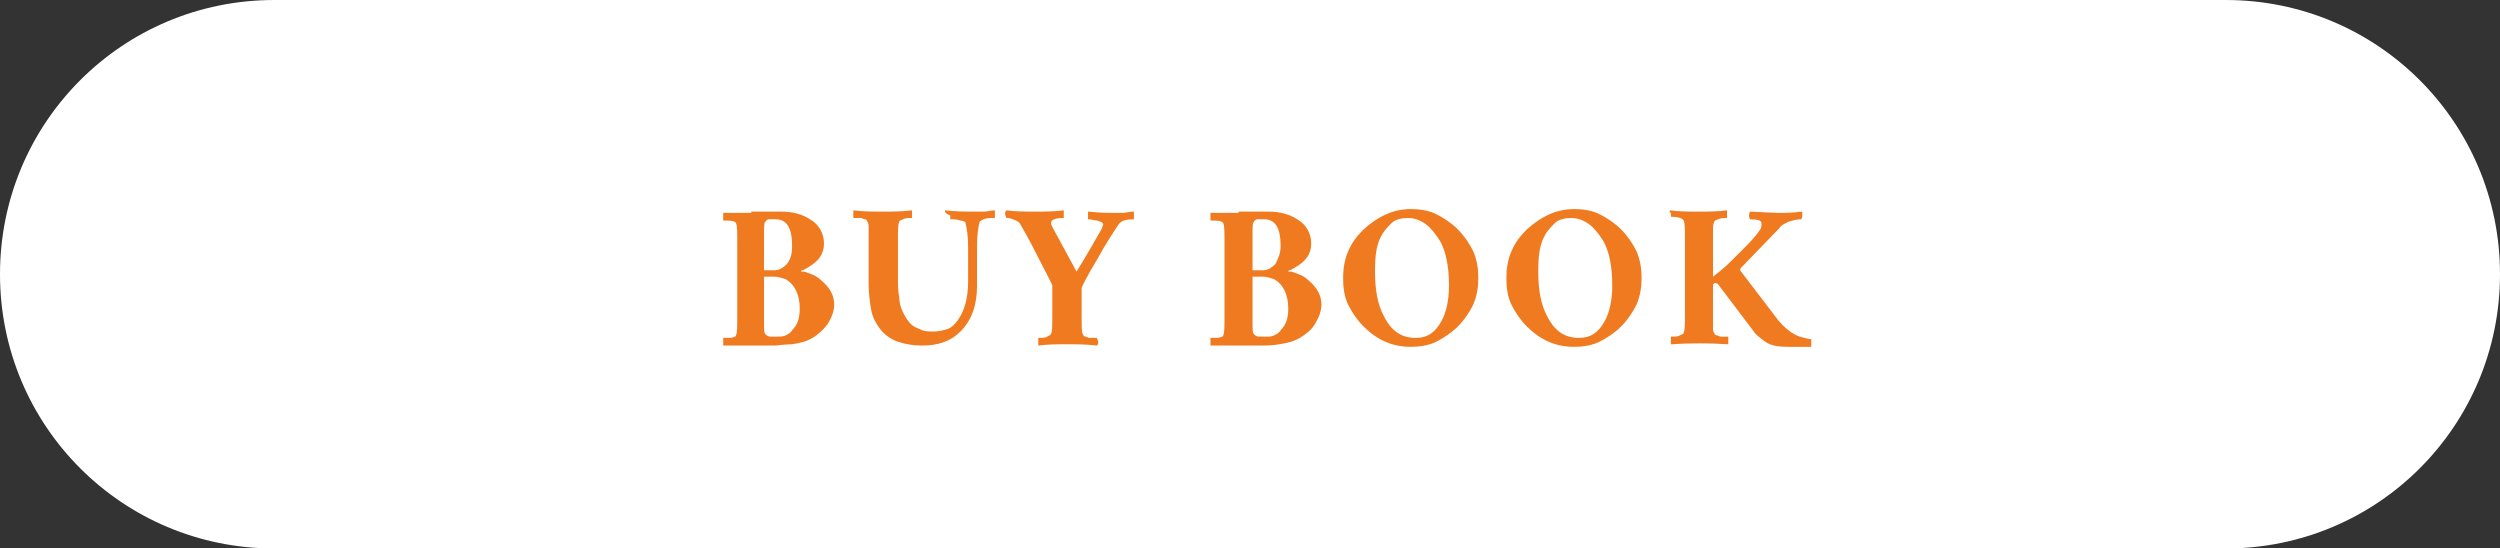 <?xml version="1.0" encoding="utf-8"?>
<!-- Generator: Adobe Illustrator 23.1.0, SVG Export Plug-In . SVG Version: 6.00 Build 0)  -->
<svg version="1.1" id="Layer_1" xmlns="http://www.w3.org/2000/svg" xmlns:xlink="http://www.w3.org/1999/xlink" x="0px" y="0px"
	 viewBox="0 0 196 43" style="enable-background:new 0 0 196 43;" xml:space="preserve">
<rect x="0" y="0" width="196" height="43" fill="#333333" stroke="none"/>
<style type="text/css">
	.st0{fill:#FFFFFF;}
	.st1{enable-background:new    ;}
	.st2{fill:#F07A20;}
</style>
<g id="buy" transform="translate(-1265 -263.009)">
	<g transform="matrix(1, 0, 0, 1, 1265, 263.01)">
		<path id="Rectangle_7-2" class="st0" d="M21.5,0h153C186.4,0,196,9.6,196,21.5l0,0c0,11.9-9.6,21.5-21.5,21.5h-153
			C9.6,43,0,33.4,0,21.5l0,0C0,9.6,9.6,0,21.5,0z"/>
	</g>
	<g class="st1">
		<path class="st2" d="M1323.9,279.6l2.4,0c0.8,0,1.6,0.2,2.2,0.6c0.7,0.4,1.1,1.1,1.1,1.9c0,0.8-0.4,1.4-1.3,1.9
			c-0.2,0.1-0.3,0.2-0.4,0.2c-0.1,0-0.1,0.1-0.1,0.1c0,0,0.1,0,0.2,0c0.1,0,0.3,0.1,0.6,0.2c0.3,0.1,0.6,0.3,0.8,0.5
			c0.7,0.6,1,1.2,1,1.9c0,0.5-0.2,1-0.5,1.5c-0.3,0.4-0.7,0.8-1.2,1.1c-0.5,0.3-1,0.4-1.6,0.5c-0.6,0-1.1,0.1-1.4,0.1
			c-0.4,0-0.7,0-1.1,0c-1,0-2,0-2.9,0c0,0,0-0.1,0-0.3c0-0.1,0-0.2,0-0.3c0.1,0,0.2,0,0.4,0c0.4,0,0.6-0.1,0.6-0.2
			c0.1-0.2,0.1-0.7,0.1-1.5v-5.8c0-0.8,0-1.3-0.1-1.5c-0.1-0.2-0.5-0.2-1-0.2c0-0.1,0-0.2,0-0.3c0-0.1,0-0.2,0-0.3
			c0.4,0,0.8,0,1.2,0H1323.9z M1327.1,282.3c0-1.4-0.4-2.1-1.3-2.1c-0.2,0-0.4,0-0.5,0c-0.2,0-0.2,0.1-0.3,0.2
			c-0.1,0.1-0.1,0.4-0.1,1v2.8h0.8c0.4,0,0.7-0.2,1-0.5C1327,283.3,1327.1,282.9,1327.1,282.3z M1324.9,288.3c0,0.5,0,0.8,0.1,0.9
			c0.1,0.1,0.2,0.2,0.4,0.2c0.2,0,0.4,0,0.6,0s0.4,0,0.6-0.1c0.2-0.1,0.4-0.2,0.5-0.4c0.4-0.4,0.6-0.9,0.6-1.7
			c0-1.1-0.4-1.9-1.1-2.3c-0.3-0.1-0.6-0.2-0.9-0.2h-0.8V288.3z"/>
		<path class="st2" d="M1339.1,279.5c0.9,0.1,1.6,0.1,2,0.1s0.7,0,1,0s0.6-0.1,0.9-0.1c0,0,0,0.1,0,0.3c0,0.1,0,0.2,0,0.3
			c-0.4,0-0.7,0-0.9,0.1s-0.3,0.2-0.3,0.2c-0.1,0.4-0.2,1-0.2,1.9v3.1c0,1.5-0.4,2.7-1.3,3.6c-0.8,0.8-1.8,1.1-3,1.1
			c-0.7,0-1.3-0.1-1.9-0.3c-0.6-0.2-1.1-0.6-1.4-1c-0.3-0.4-0.6-0.9-0.7-1.5c-0.1-0.6-0.2-1.3-0.2-2.1v-3.4c0-0.3,0-0.6,0-0.9
			c0-0.2,0-0.4-0.1-0.5c0-0.1-0.1-0.2-0.2-0.2c-0.1,0-0.2-0.1-0.3-0.1c-0.2,0-0.4,0-0.6,0c0-0.1,0-0.2,0-0.3c0-0.1,0-0.2,0-0.3
			c0.8,0.1,1.6,0.1,2.3,0.1s1.5,0,2.3-0.1c0,0,0,0.1,0,0.3c0,0.1,0,0.2,0,0.3c-0.3,0-0.5,0-0.7,0.1c-0.2,0.1-0.3,0.1-0.3,0.2
			c-0.1,0.2-0.1,0.7-0.1,1.5v2.9c0,0.5,0,1,0.1,1.5c0,0.4,0.1,0.8,0.3,1.2c0.2,0.4,0.4,0.7,0.6,0.9c0.2,0.2,0.4,0.3,0.7,0.4
			c0.3,0.2,0.7,0.2,1.1,0.2s0.8-0.1,1.1-0.2c0.3-0.1,0.6-0.4,0.8-0.7c0.5-0.7,0.8-1.7,0.8-3v-2.7c0-0.9-0.1-1.5-0.2-1.9
			c0-0.1-0.2-0.2-0.4-0.2c-0.3-0.1-0.5-0.1-0.8-0.1c0-0.1,0-0.2,0-0.3C1339,279.7,1339.1,279.6,1339.1,279.5z"/>
		<path class="st2" d="M1348.6,290c-0.7,0-1.4,0-2.2,0.1c0,0,0-0.1,0-0.3c0-0.1,0-0.2,0-0.3c0.3,0,0.6,0,0.7-0.1
			c0.2-0.1,0.2-0.1,0.3-0.2c0.1-0.2,0.1-0.7,0.1-1.5v-2.3c0-0.1-0.4-0.8-1.1-2.2c-0.8-1.6-1.3-2.4-1.4-2.6c-0.1-0.2-0.3-0.3-0.6-0.4
			c-0.2-0.1-0.4-0.1-0.5-0.1c0-0.1-0.1-0.2-0.1-0.3c0-0.1,0-0.2,0.1-0.3c0.8,0.1,1.5,0.1,2.3,0.1c0.7,0,1.4,0,2.2-0.1
			c0,0,0,0.1,0,0.3c0,0.1,0,0.2,0,0.3c-0.6,0-1,0.1-1,0.4c0,0,0,0.1,0.1,0.3l1.9,3.5c0,0,0.7-1.1,2-3.4c0-0.1,0.1-0.3,0.1-0.3
			s-0.1-0.2-0.2-0.2c-0.1,0-0.2-0.1-0.3-0.1c-0.2,0-0.4-0.1-0.7-0.1c0-0.1,0-0.2,0-0.3c0-0.1,0-0.2,0-0.3c1,0.1,1.6,0.1,1.9,0.1
			c0.3,0,0.6,0,0.8,0c0.3,0,0.5-0.1,0.9-0.1c0,0,0,0.1,0,0.3c0,0.1,0,0.2,0,0.3c-0.6,0-1,0.1-1.2,0.4c-0.4,0.6-1,1.5-1.6,2.6
			c-0.9,1.5-1.3,2.3-1.3,2.4l0,2.2c0,0.8,0,1.3,0.1,1.4c0,0.1,0.1,0.2,0.2,0.2s0.2,0.1,0.3,0.1c0.2,0,0.4,0,0.6,0
			c0,0.1,0.1,0.2,0.1,0.3c0,0.1,0,0.2-0.1,0.3C1350.1,290,1349.4,290,1348.6,290z"/>
		<path class="st2" d="M1362.1,279.6l2.4,0c0.8,0,1.6,0.2,2.2,0.6c0.7,0.4,1.1,1.1,1.1,1.9c0,0.8-0.4,1.4-1.3,1.9
			c-0.2,0.1-0.3,0.2-0.4,0.2c-0.1,0-0.1,0.1-0.1,0.1c0,0,0.1,0,0.2,0c0.1,0,0.3,0.1,0.6,0.2c0.3,0.1,0.6,0.3,0.8,0.5
			c0.7,0.6,1,1.2,1,1.9c0,0.5-0.2,1-0.5,1.5s-0.7,0.8-1.2,1.1c-0.5,0.3-1,0.4-1.6,0.5s-1.1,0.1-1.4,0.1c-0.4,0-0.7,0-1.1,0
			c-1,0-2,0-2.9,0c0,0,0-0.1,0-0.3c0-0.1,0-0.2,0-0.3c0.1,0,0.2,0,0.4,0c0.4,0,0.6-0.1,0.6-0.2c0.1-0.2,0.1-0.7,0.1-1.5v-5.8
			c0-0.8,0-1.3-0.1-1.5c-0.1-0.2-0.5-0.2-1-0.2c0-0.1,0-0.2,0-0.3c0-0.1,0-0.2,0-0.3c0.4,0,0.8,0,1.2,0H1362.1z M1365.4,282.3
			c0-1.4-0.4-2.1-1.3-2.1c-0.2,0-0.4,0-0.5,0c-0.2,0-0.2,0.1-0.3,0.2c-0.1,0.1-0.1,0.4-0.1,1v2.8h0.8c0.4,0,0.7-0.2,1-0.5
			C1365.2,283.3,1365.4,282.9,1365.4,282.3z M1363.2,288.3c0,0.5,0,0.8,0.1,0.9c0.1,0.1,0.2,0.2,0.4,0.2c0.2,0,0.4,0,0.6,0
			c0.2,0,0.4,0,0.6-0.1c0.2-0.1,0.4-0.2,0.5-0.4c0.4-0.4,0.6-0.9,0.6-1.7c0-1.1-0.4-1.9-1.1-2.3c-0.3-0.1-0.6-0.2-0.9-0.2h-0.8
			V288.3z"/>
		<path class="st2" d="M1375.6,279.4c0.7,0,1.4,0.1,2,0.4c0.6,0.3,1.2,0.7,1.7,1.2c0.5,0.5,0.9,1.1,1.2,1.7c0.3,0.7,0.4,1.4,0.4,2.1
			c0,0.7-0.1,1.4-0.4,2.1c-0.3,0.6-0.7,1.2-1.2,1.7c-0.5,0.5-1.1,0.9-1.7,1.2c-0.6,0.3-1.3,0.4-2,0.4c-1.4,0-2.6-0.5-3.7-1.6
			c-0.5-0.5-0.9-1.1-1.2-1.7c-0.3-0.6-0.4-1.3-0.4-2.1c0-0.7,0.1-1.4,0.4-2.1c0.3-0.7,0.7-1.2,1.2-1.7
			C1373,280,1374.2,279.4,1375.6,279.4z M1376.8,280.6c-0.4-0.3-0.9-0.5-1.4-0.5c-0.5,0-1,0.1-1.3,0.4s-0.6,0.6-0.8,1
			c-0.4,0.7-0.5,1.6-0.5,2.8c0,1.4,0.2,2.6,0.7,3.5c0.6,1.2,1.4,1.7,2.5,1.7c0.9,0,1.5-0.4,2-1.3c0.4-0.7,0.6-1.7,0.6-2.8
			c0-1.4-0.2-2.6-0.7-3.5C1377.5,281.3,1377.2,280.9,1376.8,280.6z"/>
		<path class="st2" d="M1388.4,279.4c0.7,0,1.4,0.1,2,0.4c0.6,0.3,1.2,0.7,1.7,1.2c0.5,0.5,0.9,1.1,1.2,1.7c0.3,0.7,0.4,1.4,0.4,2.1
			c0,0.7-0.1,1.4-0.4,2.1c-0.3,0.6-0.7,1.2-1.2,1.7c-0.5,0.5-1.1,0.9-1.7,1.2c-0.6,0.3-1.3,0.4-2,0.4c-1.4,0-2.6-0.5-3.7-1.6
			c-0.5-0.5-0.9-1.1-1.2-1.7c-0.3-0.6-0.4-1.3-0.4-2.1c0-0.7,0.1-1.4,0.4-2.1c0.3-0.7,0.7-1.2,1.2-1.7
			C1385.8,280,1387,279.4,1388.4,279.4z M1389.6,280.6c-0.4-0.3-0.9-0.5-1.4-0.5c-0.5,0-1,0.1-1.3,0.4s-0.6,0.6-0.8,1
			c-0.4,0.7-0.5,1.6-0.5,2.8c0,1.4,0.2,2.6,0.7,3.5c0.6,1.2,1.4,1.7,2.5,1.7c0.9,0,1.5-0.4,2-1.3c0.4-0.7,0.6-1.7,0.6-2.8
			c0-1.4-0.2-2.6-0.7-3.5C1390.3,281.3,1390,280.9,1389.6,280.6z"/>
		<path class="st2" d="M1395.9,279.5c0.8,0.1,1.6,0.1,2.3,0.1c0.7,0,1.4,0,2.2-0.1c0,0,0,0.1,0,0.3c0,0.1,0,0.2,0,0.3
			c-0.3,0-0.5,0-0.7,0.1c-0.2,0.1-0.3,0.1-0.3,0.2c-0.1,0.2-0.1,0.4-0.1,0.6s0,0.5,0,0.9v2.8c0.8-0.6,1.3-1.1,1.6-1.4l0.7-0.7
			c0.5-0.5,1-1,1.4-1.6c0.1-0.1,0.1-0.3,0.1-0.5c0-0.2-0.3-0.3-0.9-0.3c-0.1-0.2-0.1-0.4,0-0.6l2.1,0.1c0.6,0,1.2,0,2-0.1
			c0,0.1,0,0.2,0,0.3c0,0.1,0,0.2-0.1,0.3c-0.3,0-0.7,0.1-1,0.2c-0.4,0.2-0.6,0.3-0.7,0.5l-3,3.1c-0.1,0.1-0.1,0.2,0,0.3l2.9,3.8
			c0.5,0.6,1.1,1.1,1.7,1.3c0.4,0.1,0.7,0.2,0.9,0.2c0,0.1,0,0.2,0,0.3c0,0.2,0,0.2,0,0.3c-0.4,0-1.1,0-1.8,0
			c-0.8,0-1.4-0.1-1.8-0.4s-0.7-0.5-0.9-0.8l-2.8-3.7c0,0-0.1-0.1-0.2-0.1c-0.1,0-0.1,0-0.2,0.1v2.4c0,0.4,0,0.6,0,0.9
			s0,0.4,0.1,0.5c0,0.1,0.1,0.2,0.2,0.2s0.2,0.1,0.3,0.1c0.2,0,0.4,0,0.6,0c0,0.1,0,0.2,0,0.3c0,0.1,0,0.2,0,0.3
			c-1.5-0.1-3-0.1-4.5,0c0,0,0-0.1,0-0.3c0-0.1,0-0.2,0-0.3c0.3,0,0.6,0,0.7-0.1c0.2-0.1,0.3-0.1,0.3-0.2c0.1-0.2,0.1-0.7,0.1-1.5
			v-5.8c0-0.8,0-1.3-0.1-1.5c-0.1-0.2-0.5-0.3-1-0.3c0-0.1,0-0.2,0-0.3C1395.9,279.7,1395.9,279.6,1395.9,279.5z"/>
	</g>
</g>
</svg>
